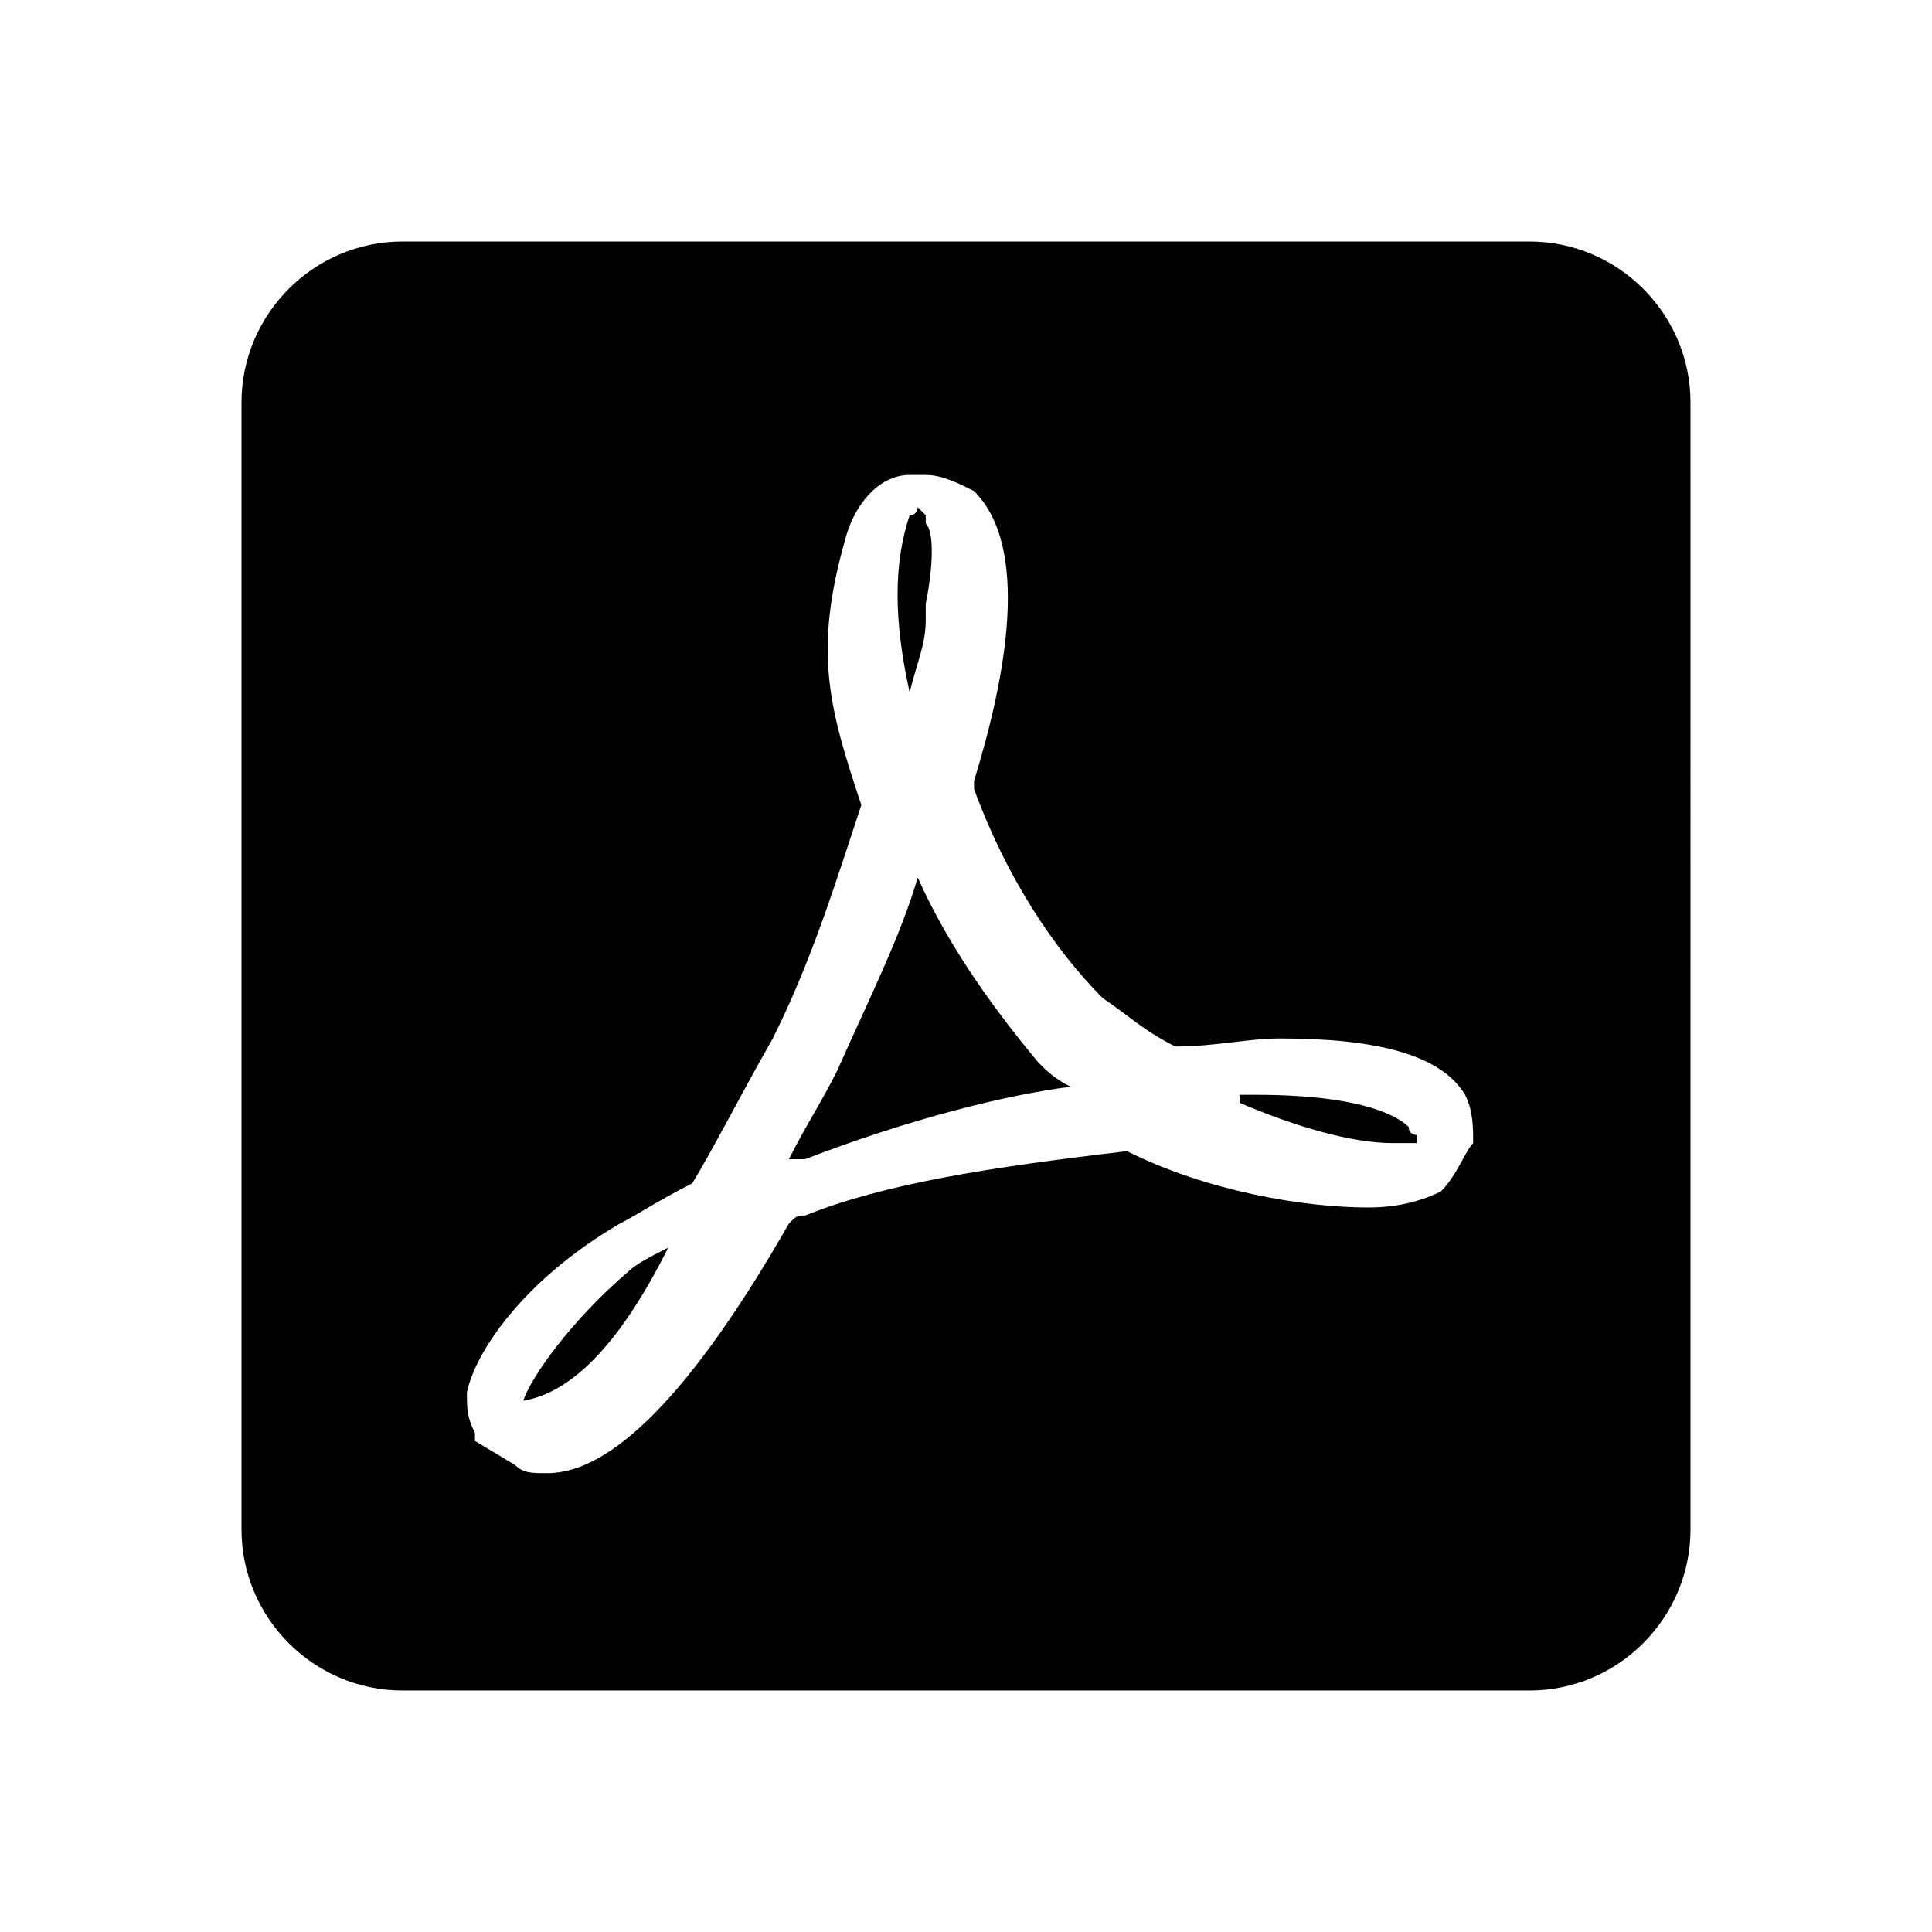 <?xml version="1.0" encoding="utf-8"?>
<!-- Generator: Adobe Illustrator 17.1.0, SVG Export Plug-In . SVG Version: 6.00 Build 0)  -->
<!DOCTYPE svg PUBLIC "-//W3C//DTD SVG 1.1//EN" "http://www.w3.org/Graphics/SVG/1.1/DTD/svg11.dtd">
<svg version="1.1" xmlns="http://www.w3.org/2000/svg" xmlns:xlink="http://www.w3.org/1999/xlink" x="0px" y="0px" width="24px"
	 height="24px" viewBox="0 0 24 24" enable-background="new 0 0 24 24" xml:space="preserve">
<g id="Header">
	<g>
		<rect x="-618" y="-2744" fill="none" width="1400" height="3600"/>
	</g>
</g>
<g id="Label">
</g>
<g id="Icon">
	<g>
		<rect fill="none" width="24" height="24"/>
		<path d="M11.3,8.6L11.3,8.6C11.4,8.6,11.4,8.6,11.3,8.6c0.1-0.4,0.2-0.6,0.2-0.9l0-0.2c0.1-0.5,0.1-0.9,0-1c0,0,0,0,0-0.1
			l-0.1-0.1c0,0,0,0,0,0c0,0,0,0,0,0c0,0,0,0.1-0.1,0.1C11.1,7,11.1,7.7,11.3,8.6C11.3,8.6,11.3,8.6,11.3,8.6z M8.3,15.5
			c-0.2,0.1-0.4,0.2-0.5,0.3c-0.7,0.6-1.2,1.3-1.3,1.6c0,0,0,0,0,0c0,0,0,0,0,0c0,0,0,0,0,0C7.1,17.3,7.7,16.7,8.3,15.5
			C8.4,15.5,8.4,15.5,8.3,15.5C8.4,15.5,8.3,15.5,8.3,15.5z M17.5,14c-0.1-0.1-0.5-0.4-1.9-0.4c-0.1,0-0.1,0-0.2,0c0,0,0,0,0,0
			c0,0,0,0,0,0.1c0.7,0.3,1.4,0.5,1.9,0.5c0.1,0,0.1,0,0.2,0l0,0c0,0,0.1,0,0.1,0c0,0,0,0,0-0.1c0,0,0,0,0,0
			C17.6,14.1,17.5,14.1,17.5,14z M19,3H5C3.9,3,3,3.9,3,5v14c0,1.1,0.9,2,2,2h14c1.1,0,2-0.9,2-2V5C21,3.9,20.1,3,19,3z M17.9,14.8
			C17.7,14.9,17.4,15,17,15c-0.8,0-2-0.2-3-0.7c-1.7,0.2-3,0.4-4,0.8c-0.1,0-0.1,0-0.2,0.1c-1.2,2.1-2.2,3.1-3,3.1
			c-0.2,0-0.3,0-0.4-0.1l-0.5-0.3l0-0.1c-0.1-0.2-0.1-0.3-0.1-0.5c0.1-0.5,0.7-1.4,1.9-2.1c0.2-0.1,0.5-0.3,0.9-0.5
			c0.3-0.5,0.6-1.1,1-1.8c0.5-1,0.8-2,1.1-2.9l0,0c-0.4-1.2-0.6-1.9-0.2-3.3c0.1-0.4,0.4-0.8,0.8-0.8l0.2,0c0.2,0,0.4,0.1,0.6,0.2
			c0.7,0.7,0.4,2.3,0,3.6c0,0.1,0,0.1,0,0.1c0.4,1.1,1,2,1.6,2.6c0.3,0.2,0.5,0.4,0.9,0.6c0.5,0,0.9-0.1,1.3-0.1
			c1.2,0,2,0.2,2.3,0.7c0.1,0.2,0.1,0.4,0.1,0.6C18.2,14.3,18.1,14.6,17.9,14.8z M11.4,10.9c-0.2,0.7-0.6,1.5-1,2.4
			c-0.2,0.4-0.4,0.7-0.6,1.1c0,0,0.1,0,0.1,0l0.1,0v0c1.3-0.5,2.5-0.8,3.3-0.9c-0.2-0.1-0.3-0.2-0.4-0.3
			C12.4,12.6,11.8,11.8,11.4,10.9z"/>
	</g>
</g>
<g id="Grid" display="none">
	<g display="inline">
	</g>
</g>
</svg>
